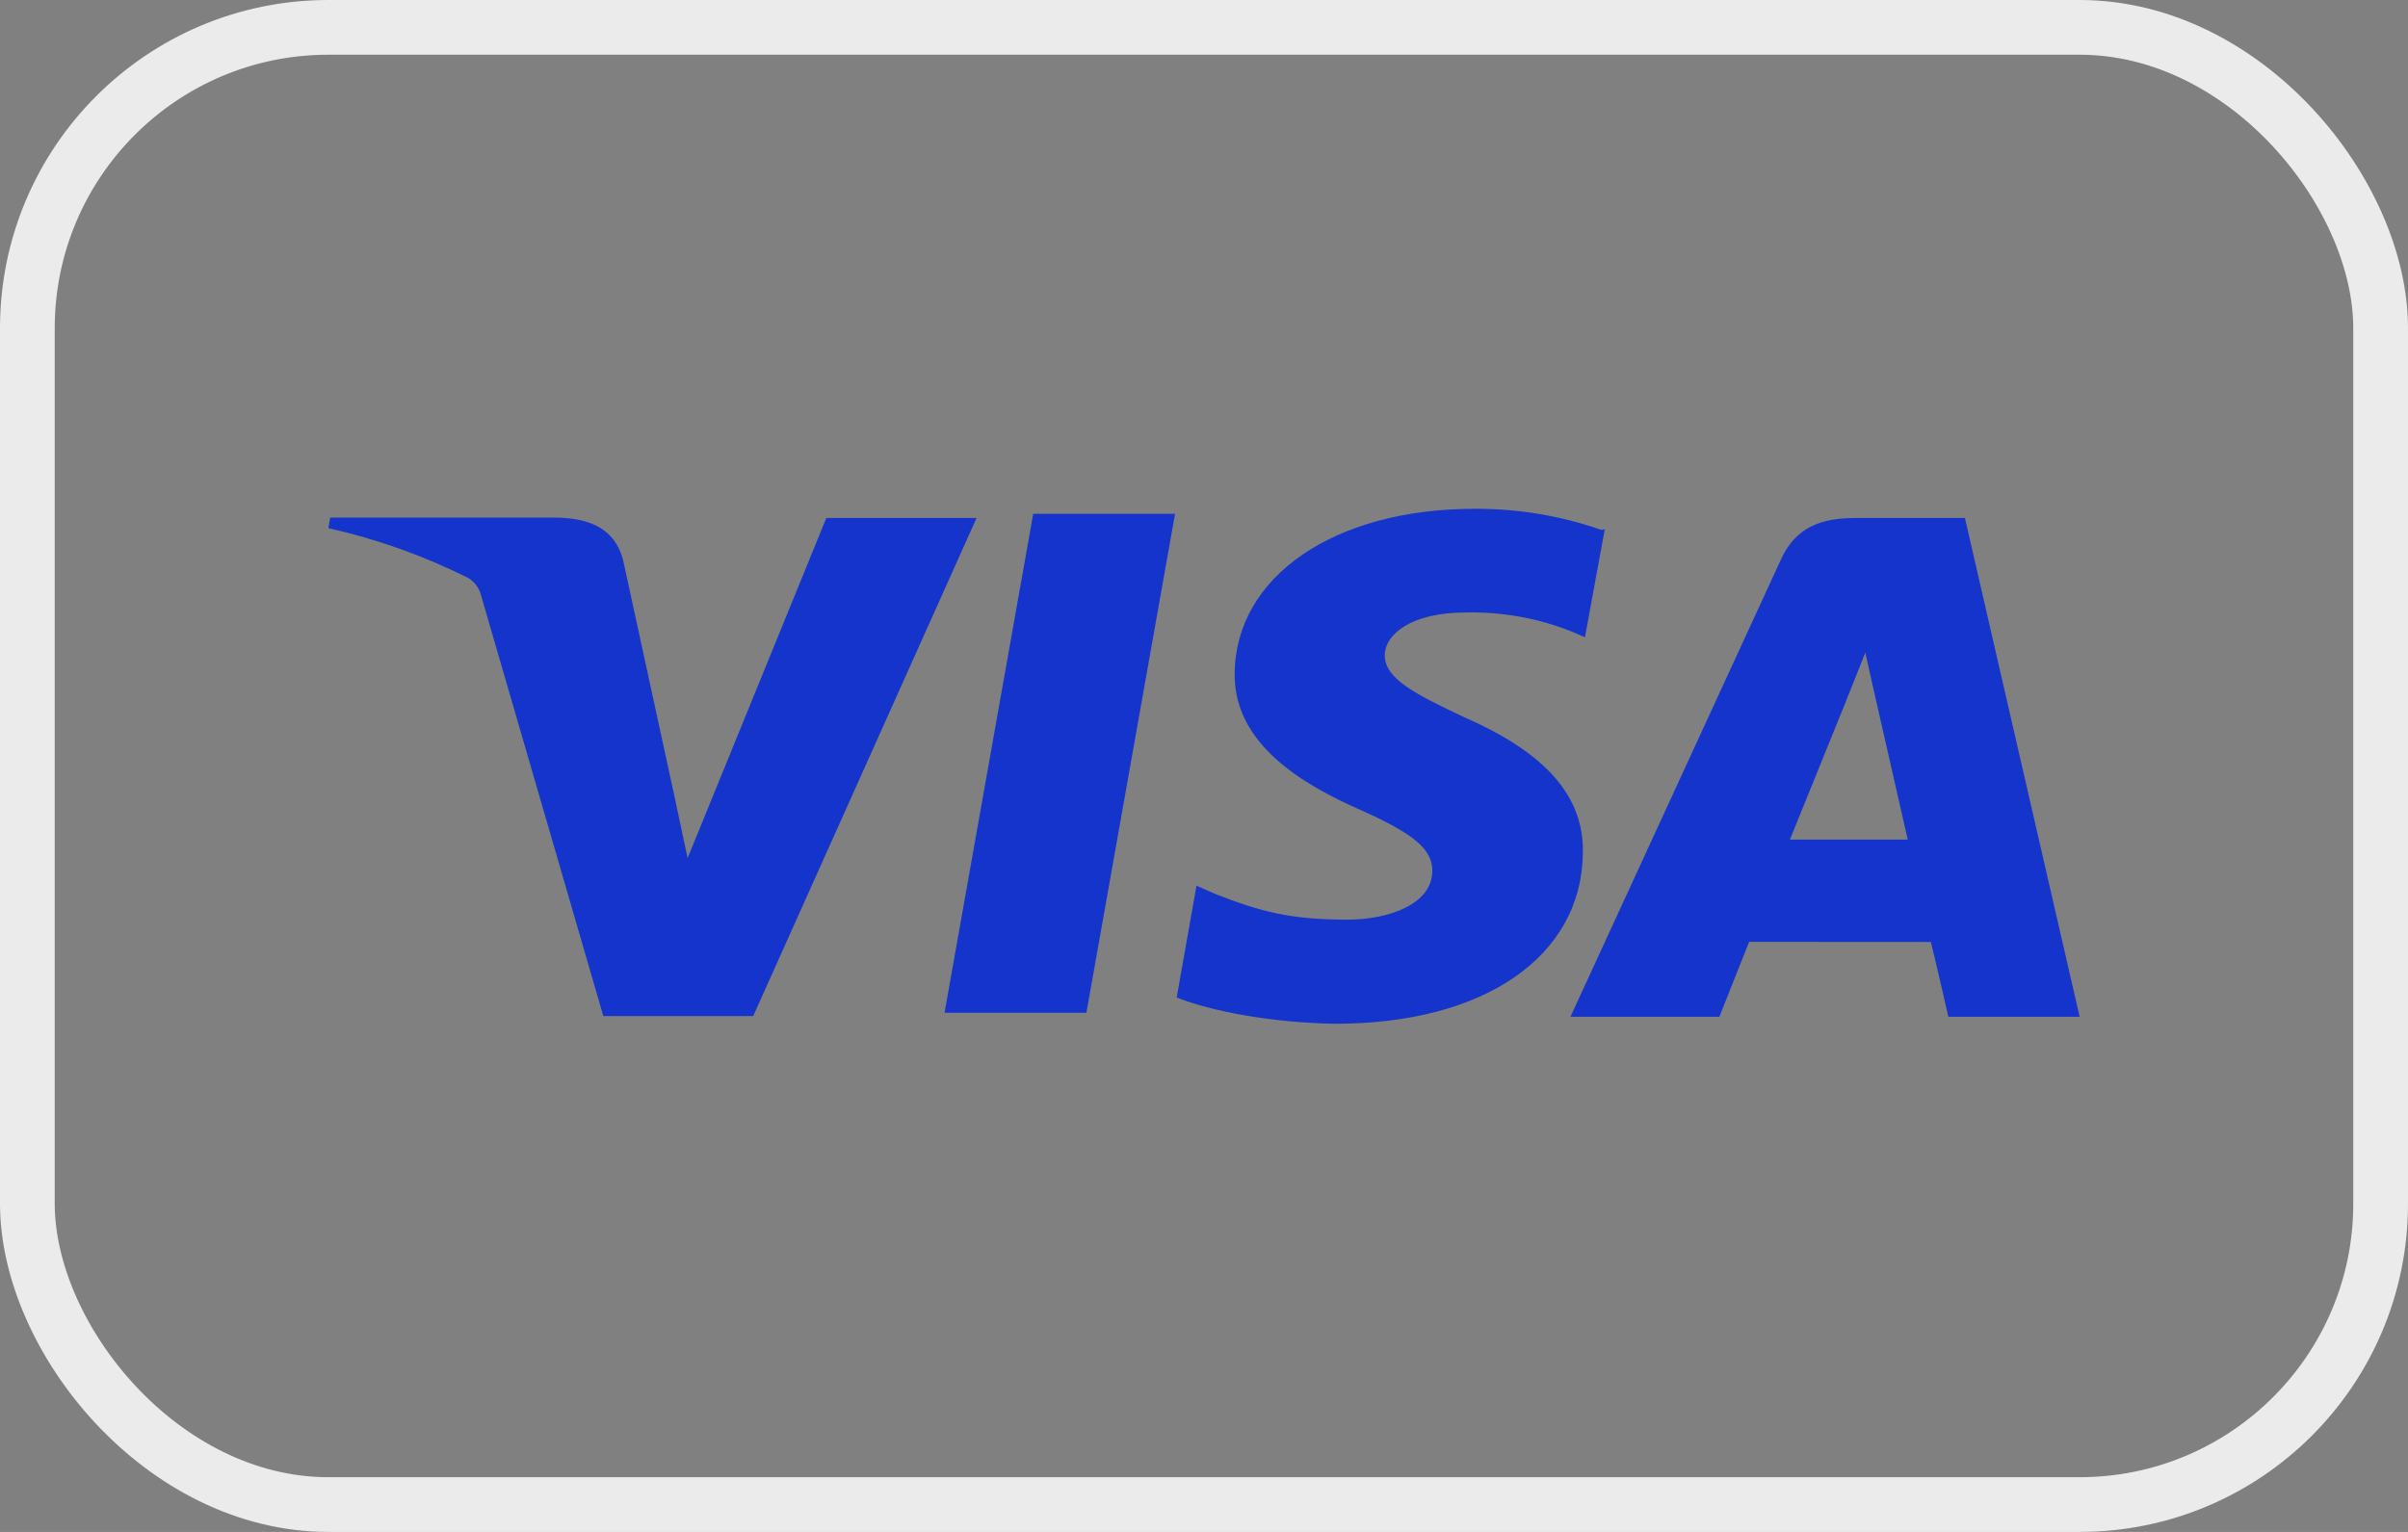 <svg width="44" height="28" viewBox="0 0 44 28" fill="none" xmlns="http://www.w3.org/2000/svg">
<rect x="0" y="0" width="44" height="28" fill="#808080" stroke="none"/>
<rect x="0.5" y="0.5" width="43" height="27" rx="5.5" stroke="#ebebec"/>
<path d="M29.26 9.685C28.517 9.426 27.731 9.295 26.94 9.3C24.38 9.3 22.573 10.539 22.56 12.313C22.544 13.618 23.845 14.353 24.828 14.79C25.837 15.238 26.175 15.52 26.172 15.923C26.165 16.533 25.365 16.809 24.623 16.809C23.601 16.809 23.041 16.672 22.181 16.329L21.863 16.188L21.501 18.232C22.123 18.482 23.243 18.695 24.401 18.712C27.123 18.712 28.901 17.482 28.923 15.591C28.944 14.551 28.243 13.762 26.761 13.112C25.863 12.689 25.303 12.407 25.303 11.978C25.303 11.599 25.781 11.195 26.781 11.195C27.446 11.18 28.107 11.299 28.721 11.544L28.961 11.648L29.323 9.673L29.26 9.685ZM35.904 9.468H33.904C33.281 9.468 32.816 9.63 32.543 10.224L28.696 18.584H31.417L31.961 17.215L35.281 17.217C35.363 17.537 35.601 18.584 35.601 18.584H38L35.904 9.468ZM18.88 9.391H21.471L19.851 18.512H17.259L18.88 9.388V9.391ZM12.295 14.418L12.564 15.685L15.099 9.468H17.844L13.763 18.571H11.024L8.784 10.861C8.748 10.734 8.662 10.625 8.544 10.558C7.738 10.156 6.884 9.852 6 9.653L6.033 9.461H10.208C10.773 9.482 11.229 9.653 11.385 10.234L12.295 14.422V14.418ZM32.705 15.348L33.739 12.797C33.725 12.822 33.952 12.27 34.083 11.927L34.26 12.714L34.859 15.346H32.705V15.348Z" fill="#1434CB"/>
</svg>
